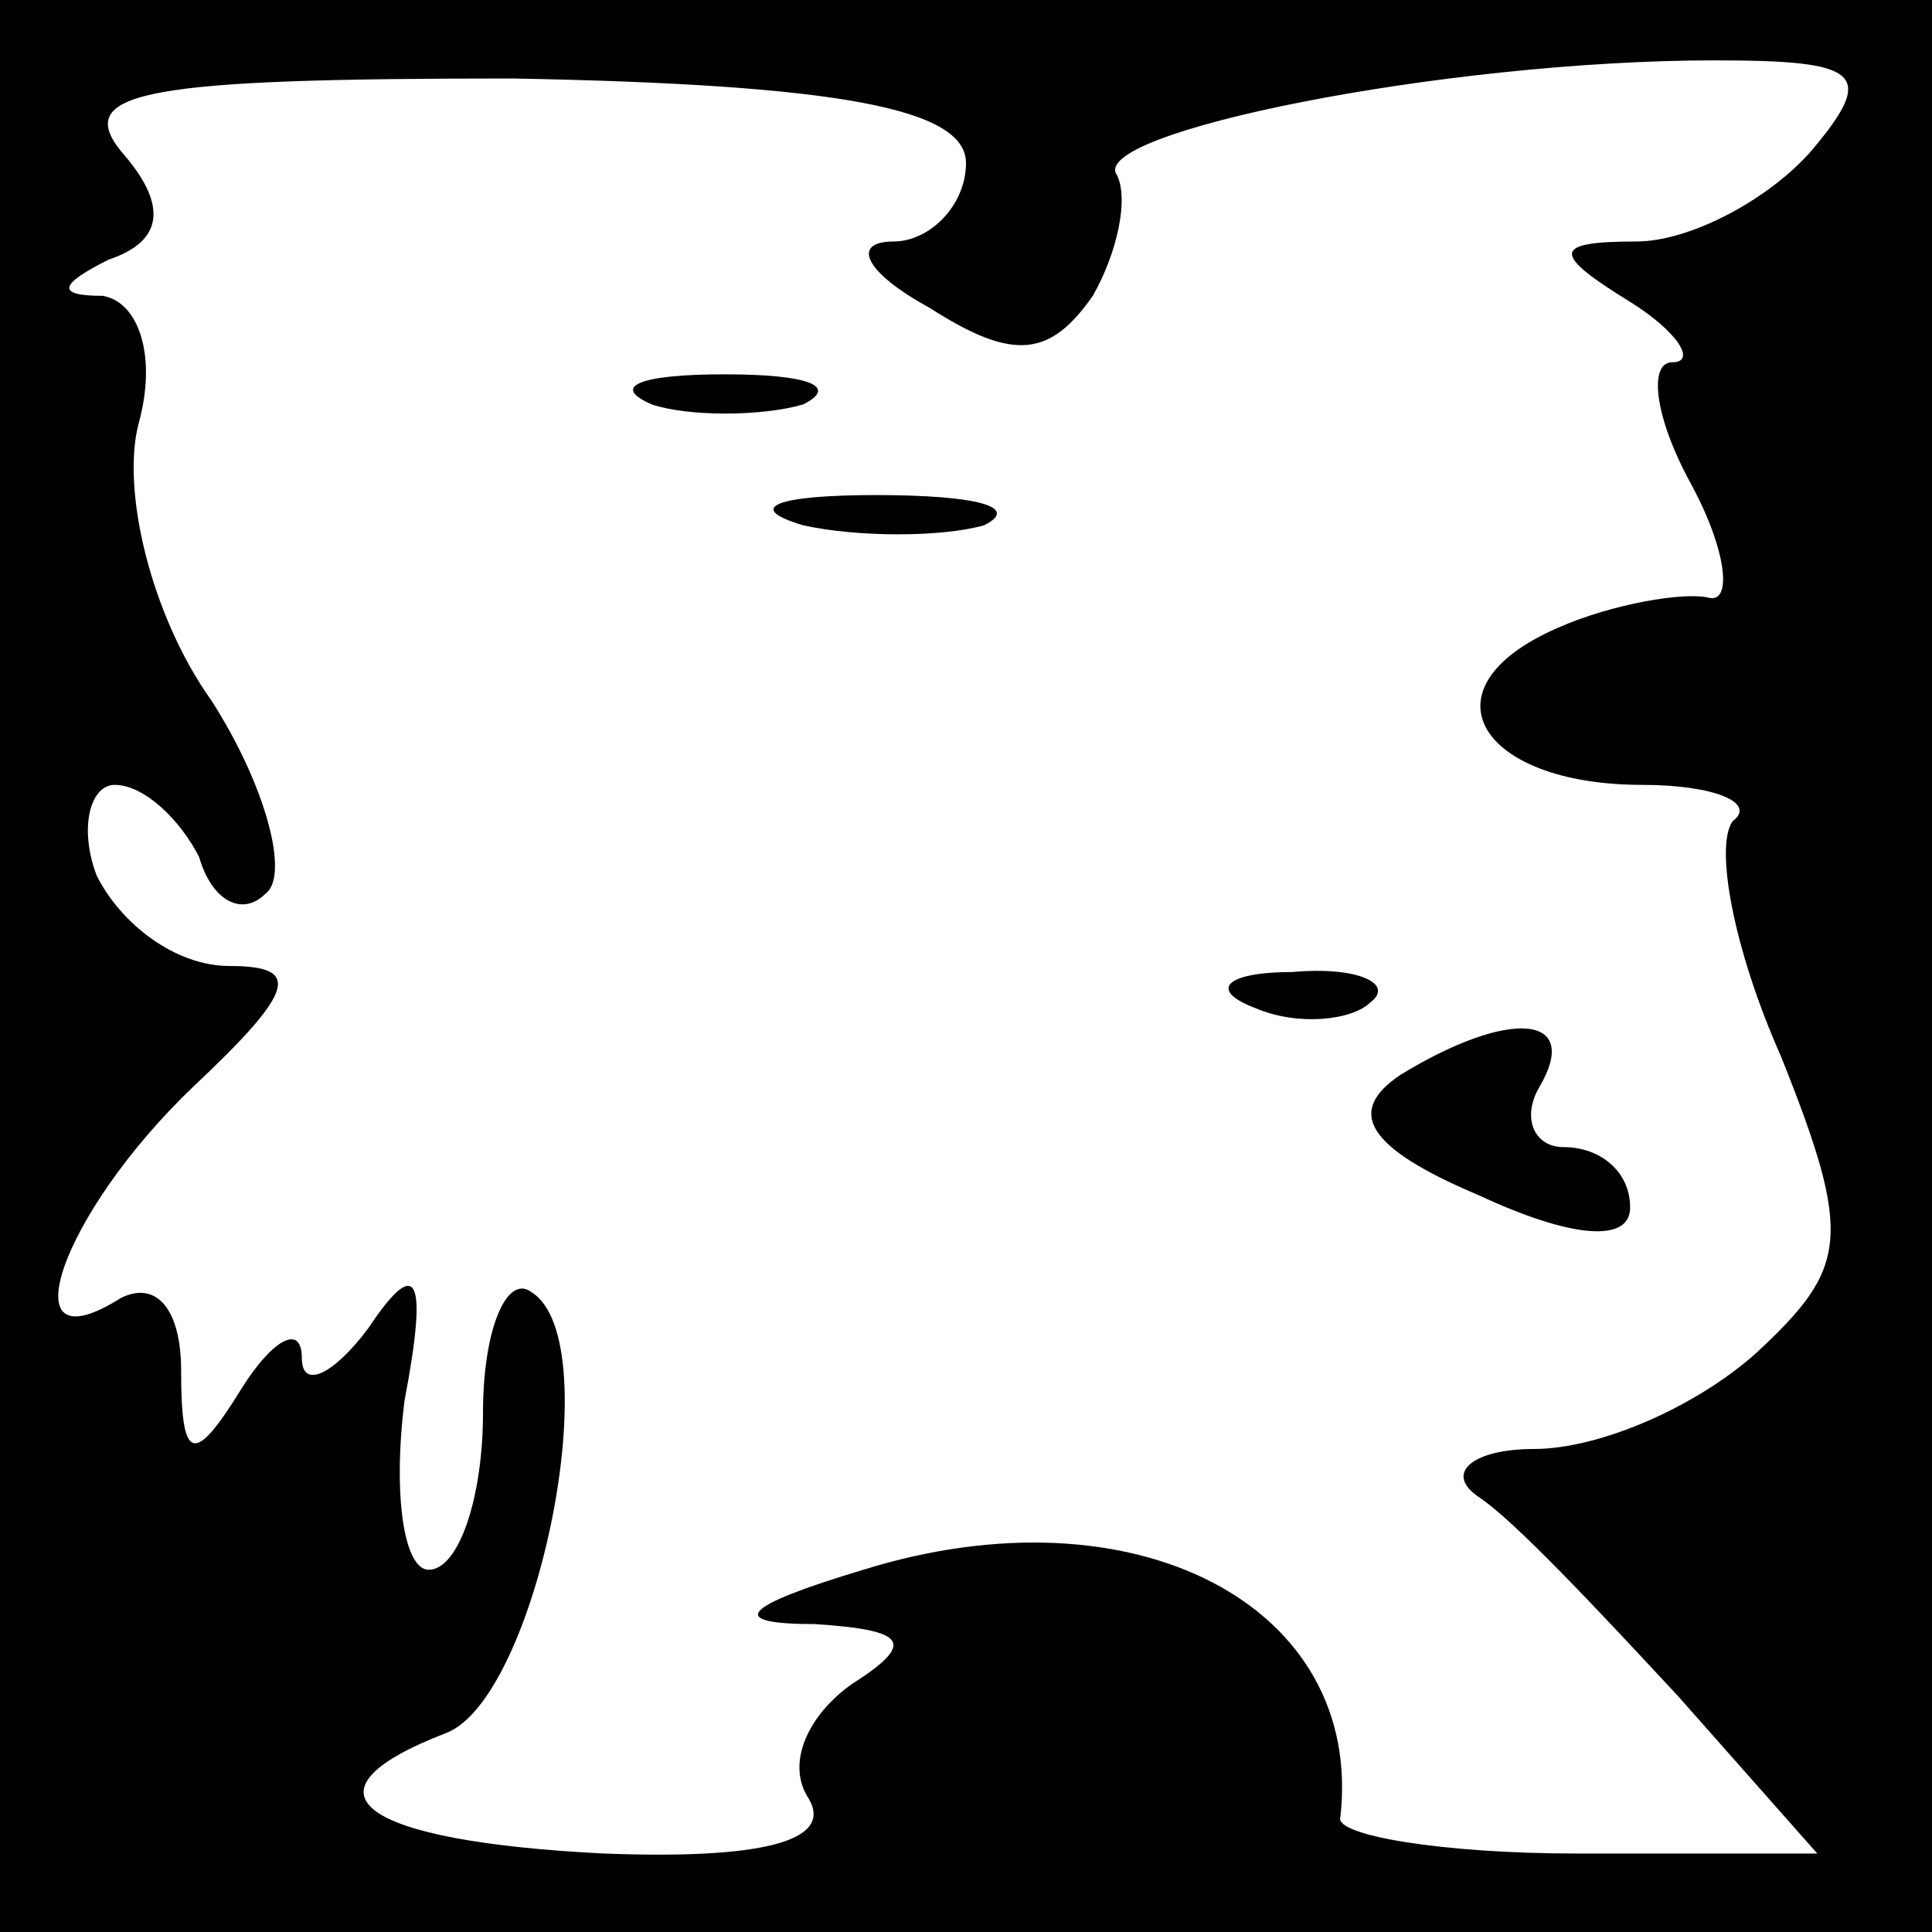 <?xml version="1.0" standalone="no"?>
<!DOCTYPE svg PUBLIC "-//W3C//DTD SVG 20010904//EN"
 "http://www.w3.org/TR/2001/REC-SVG-20010904/DTD/svg10.dtd">
<svg version="1.0" xmlns="http://www.w3.org/2000/svg"
 width="32pt" height="32pt" viewBox="0 0 32 32"
 preserveAspectRatio="xMidYMid meet">
<rect x="0" y="0" width="32" height="32" fill="#808080" stroke="none"/>
<g transform="translate(0,32) scale(0.1,-0.1)"
fill="#000000" stroke="none">
<path fill="#000000" stroke="none" d="M0 160 l0 -160 160 0 160 0 0 160 0
160 -160 0 -160 0 0 -160z"/>
<path fill="#ffffff" stroke="none" d="M160 293 c0 -7 -6 -13 -12 -13 -7 0 -5
-5 6 -11 14 -9 20 -8 27 2 4 7 6 16 4 20 -5 7 54 19 99 19 24 0 27 -2 16 -15
-7 -8 -20 -15 -29 -15 -14 0 -14 -2 -1 -10 8 -5 11 -10 7 -10 -4 0 -3 -9 3
-20 6 -11 7 -20 3 -19 -4 1 -16 -1 -25 -5 -23 -10 -13 -26 14 -26 12 0 19 -3
15 -6 -3 -4 0 -21 8 -39 12 -30 11 -35 -4 -49 -10 -9 -26 -16 -37 -16 -10 0
-15 -4 -9 -8 6 -4 20 -19 33 -33 l23 -26 -40 0 c-22 0 -40 3 -39 6 4 35 -34
55 -79 41 -20 -6 -23 -9 -8 -9 15 -1 17 -3 6 -10 -7 -5 -11 -13 -7 -19 4 -7
-8 -10 -34 -9 -40 2 -52 10 -26 20 15 6 27 65 14 73 -4 3 -8 -6 -8 -20 0 -14
-4 -26 -9 -26 -4 0 -6 12 -4 28 4 21 2 24 -6 12 -6 -8 -11 -10 -11 -5 0 6 -5
3 -10 -5 -8 -13 -10 -12 -10 3 0 10 -4 15 -10 12 -19 -12 -10 14 12 35 17 16
18 20 6 20 -9 0 -18 7 -22 15 -3 8 -1 15 3 15 5 0 11 -6 14 -12 2 -7 7 -10 11
-6 4 3 0 18 -9 32 -10 14 -15 35 -12 46 3 11 0 20 -6 21 -8 0 -7 2 1 6 9 3 10
9 2 18 -8 10 5 12 65 12 54 -1 75 -5 75 -14z"/>
<path fill="#000000" stroke="none" d="M108 253 c6 -2 18 -2 25 0 6 3 1 5 -13
5 -14 0 -19 -2 -12 -5z"/>
<path fill="#000000" stroke="none" d="M133 233 c9 -2 23 -2 30 0 6 3 -1 5
-18 5 -16 0 -22 -2 -12 -5z"/>
<path fill="#000000" stroke="none" d="M208 153 c7 -3 16 -2 19 1 4 3 -2 6
-13 5 -11 0 -14 -3 -6 -6z"/>
<path fill="#000000" stroke="none" d="M232 142 c-9 -6 -6 -12 13 -20 15 -7
25 -8 25 -2 0 6 -5 10 -11 10 -5 0 -7 5 -4 10 7 12 -5 13 -23 2z"/>
</g>
</svg>
